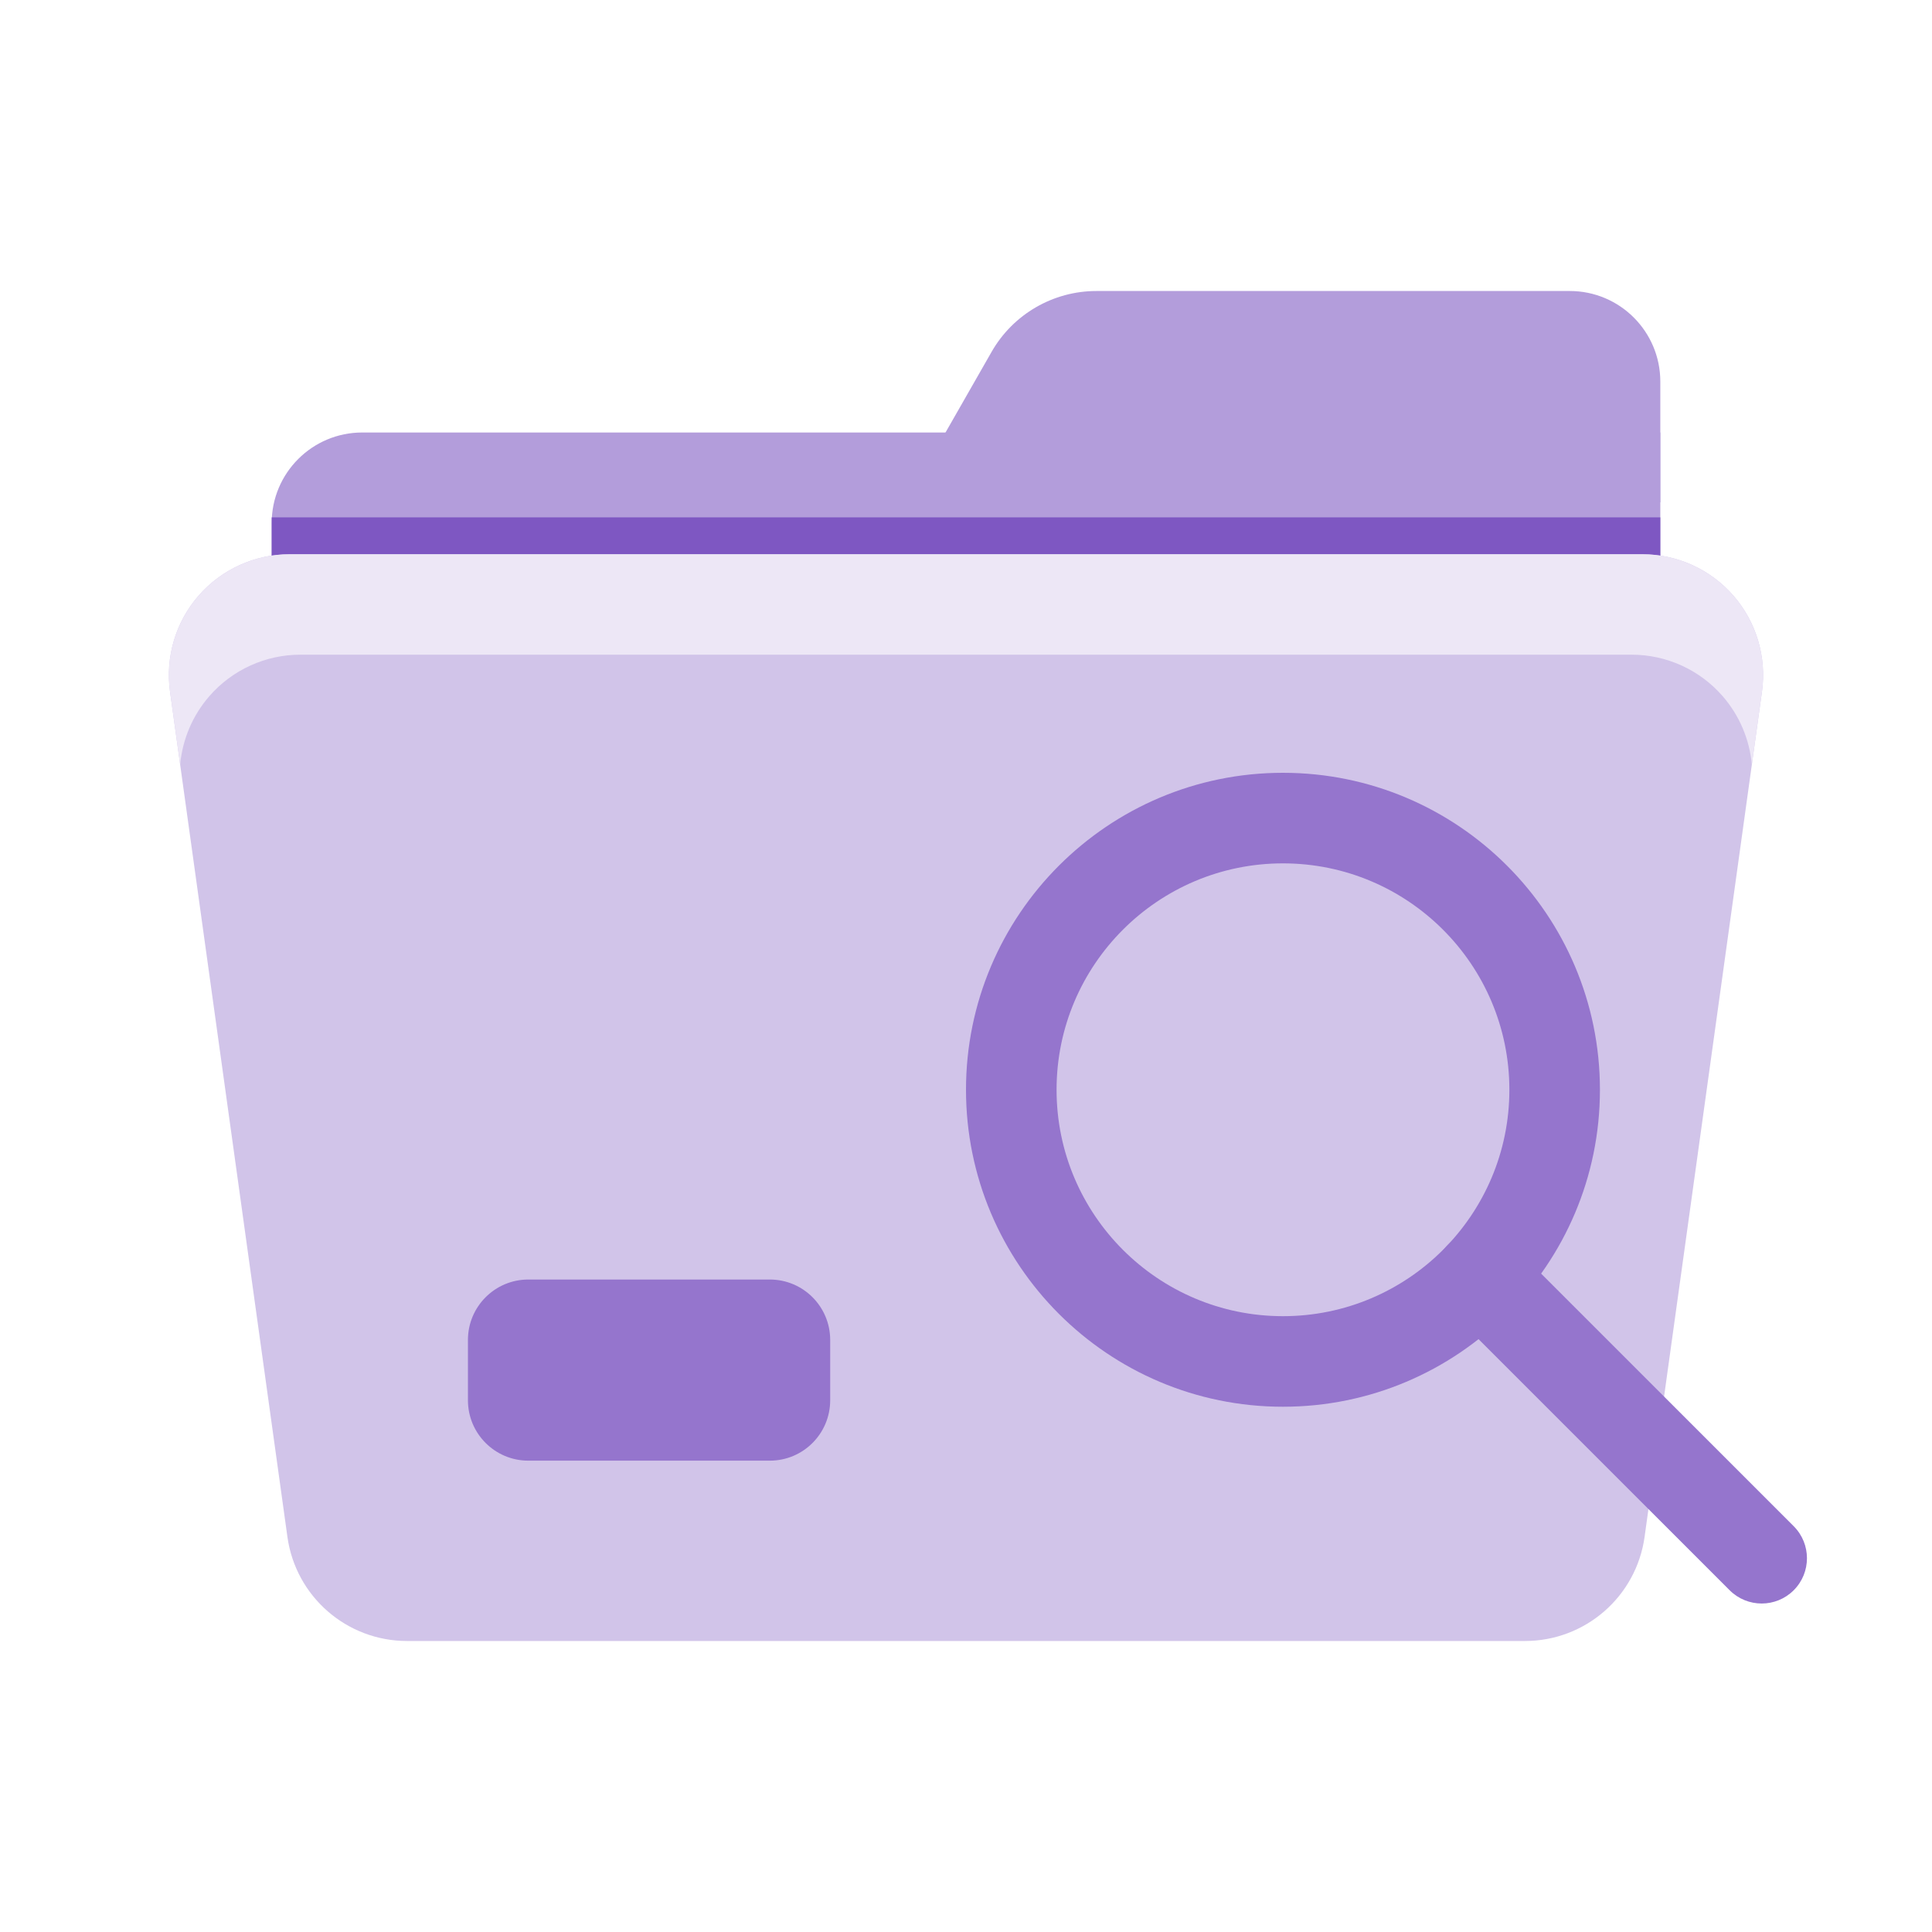 <svg xmlns="http://www.w3.org/2000/svg" version="1.1" xmlns:xlink="http://www.w3.org/1999/xlink"  width="130" height="130" x="0" y="0" viewBox="0 0 64 64" style="enable-background:new 0 0 512 512" xml:space="preserve" class=""><g><g xmlns="http://www.w3.org/2000/svg" id="Exp-2.-F"><path d="m55 14.327h-43c-1.657 0-3 1.343-3 3v6h46z" fill="#B39DDB" data-original="#B39DDB" class=""></path><path d="m55 12.64c0-1.657-1.343-3-3-3-4.229 0-11.853 0-15.679 0-1.435 0-2.761.769-3.473 2.015-1.181 2.068-2.848 4.985-2.848 4.985h25z" fill="#B39DDB" data-original="#B39DDB" class=""></path><path d="m9 17.138h46v1.863h-46z" fill="#7E57C2" data-original="#7E57C2"></path><path d="m58.368 22.911c.159-1.146-.186-2.305-.945-3.177-.76-.873-1.86-1.374-3.017-1.374-10.196 0-34.616 0-44.812 0-1.157 0-2.257.501-3.017 1.374-.759.872-1.104 2.031-.945 3.177 1.014 7.3 2.982 21.468 3.889 28 .275 1.977 1.965 3.449 3.962 3.449h37.034c1.997 0 3.687-1.472 3.962-3.449.907-6.532 2.875-20.7 3.889-28z" fill="#D1C4E9" data-original="#D1C4E9" class=""></path><path d="m5.968 25.331c.075-.833.409-1.629.968-2.271.759-.872 1.859-1.373 3.016-1.373h44.096c1.157 0 2.257.501 3.016 1.373.559.642.893 1.438.968 2.271l.336-2.42c.159-1.146-.186-2.305-.945-3.177-.76-.873-1.86-1.374-3.017-1.374-10.196 0-34.616 0-44.812 0-1.157 0-2.257.501-3.017 1.374-.759.872-1.104 2.031-.945 3.177z" fill="#EDE7F6" data-original="#EDE7F6"></path><g fill="#9575CD"><path d="m27.501 44.386c0-1.104-.895-2-2-2-2.219 0-5.78 0-8 0-1.104 0-2 .896-2 2v2c0 1.105.896 2 2 2h8c1.105 0 2-.895 2-2 0-.643 0-1.356 0-2z" fill="#9575CD" data-original="#9575CD" class=""></path><path d="m42.5 25.6c-5.795 0-10.5 4.705-10.5 10.5s4.705 10.5 10.5 10.5 10.5-4.705 10.5-10.5-4.705-10.5-10.5-10.5zm0 3c4.139 0 7.5 3.361 7.5 7.5s-3.361 7.5-7.5 7.5-7.5-3.361-7.5-7.5 3.361-7.5 7.5-7.5z" fill="#9575CD" data-original="#9575CD" class=""></path><path d="m47.969 43.351 9.328 9.328c.586.586 1.536.586 2.122 0 .585-.585.585-1.536 0-2.121l-9.328-9.328c-.586-.585-1.536-.585-2.122 0-.585.585-.585 1.536 0 2.121z" fill="#9575CD" data-original="#9575CD" class=""></path></g></g></g></svg>